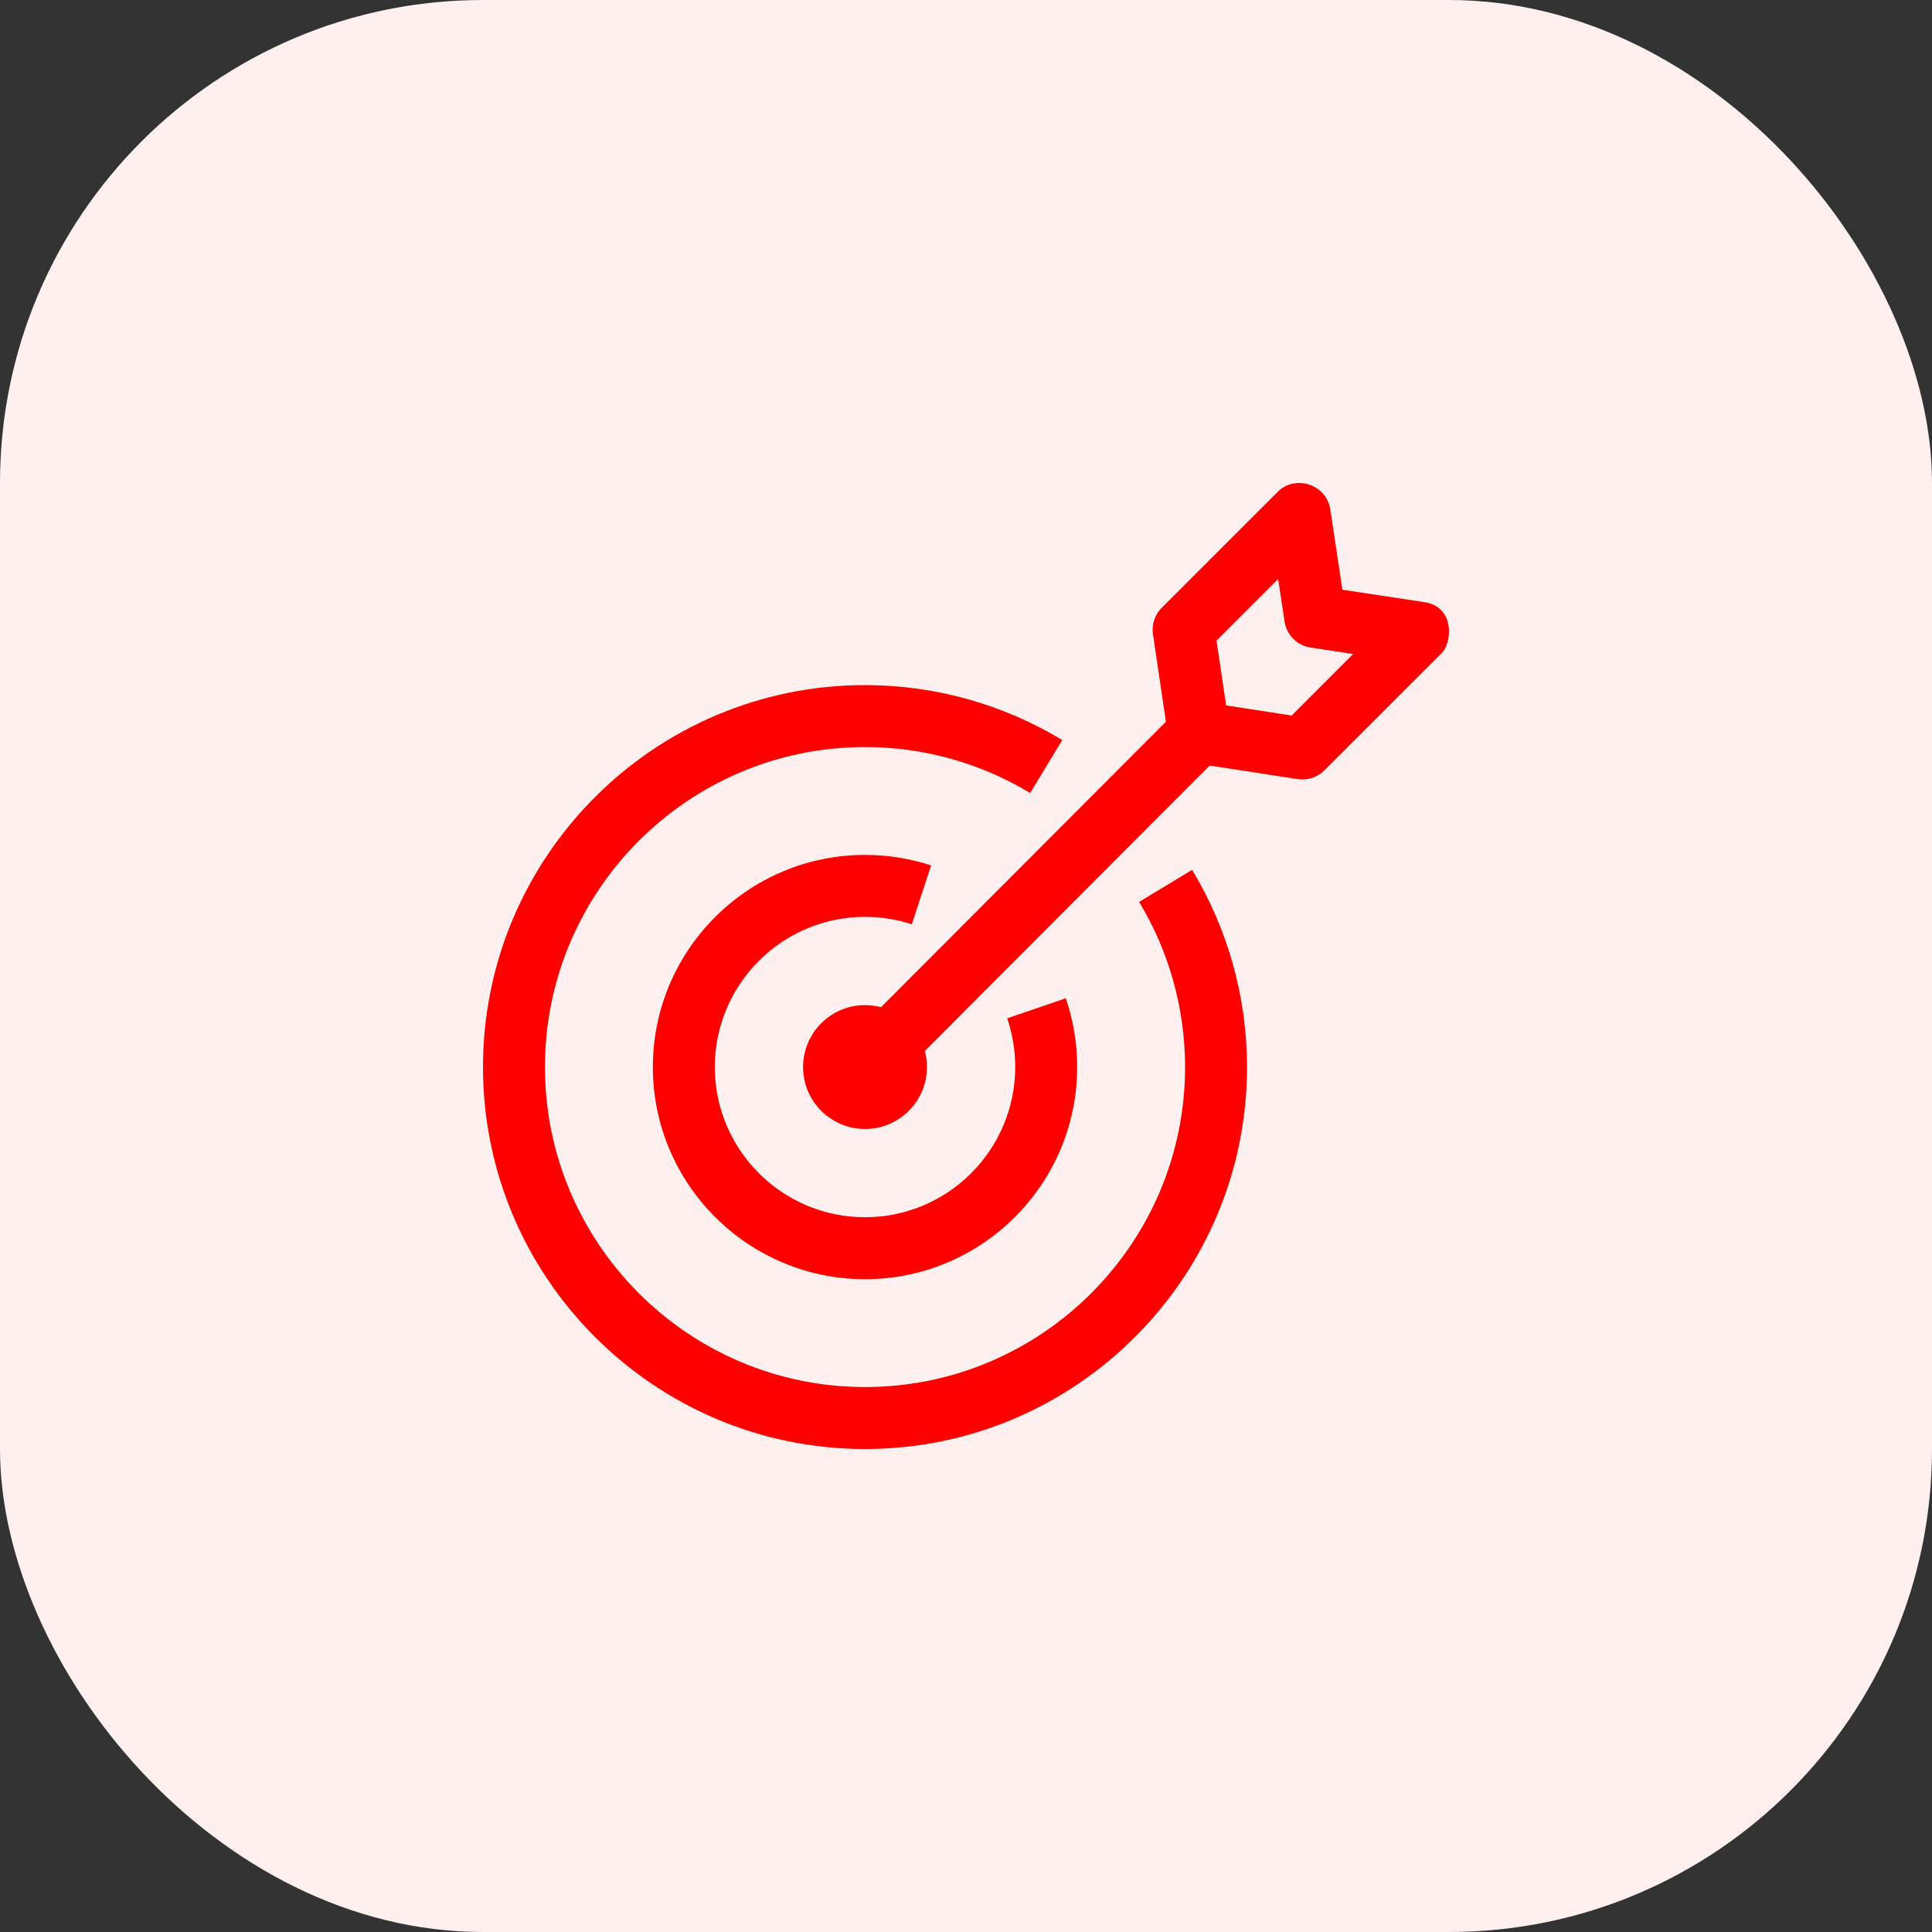 <svg width="48" height="48" viewBox="0 0 48 48" fill="none" xmlns="http://www.w3.org/2000/svg">
<rect x="0" y="0" width="48" height="48" fill="#333333" stroke="none"/>
<rect width="48" height="48" rx="12" fill="#FFF0F0"/>
<g clip-path="url(#clip0_532_12948)">
<path d="M21.491 36C16.258 36 12 31.743 12 26.511C12 21.278 16.258 17.021 21.491 17.021C23.221 17.021 24.915 17.493 26.391 18.386L25.594 19.702C24.359 18.955 22.94 18.56 21.491 18.56C17.106 18.56 13.539 22.127 13.539 26.511C13.539 30.895 17.106 34.461 21.491 34.461C25.876 34.461 29.443 30.895 29.443 26.511C29.443 25.062 29.048 23.643 28.301 22.408L29.617 21.612C30.51 23.087 30.982 24.781 30.982 26.511C30.982 31.743 26.725 36 21.491 36Z" fill="#FF0000"/>
<path d="M21.491 31.781C18.585 31.781 16.22 29.416 16.22 26.511C16.22 23.605 18.585 21.24 21.491 21.24C22.052 21.24 22.604 21.328 23.133 21.501L22.654 22.964C22.278 22.841 21.886 22.779 21.491 22.779C19.433 22.779 17.759 24.453 17.759 26.51C17.759 28.568 19.433 30.242 21.491 30.242C23.549 30.242 25.223 28.568 25.223 26.51C25.224 26.099 25.156 25.69 25.023 25.3L26.479 24.802C26.667 25.351 26.762 25.925 26.762 26.51C26.762 29.416 24.398 31.781 21.491 31.781Z" fill="#FF0000"/>
<path d="M35.356 14.955L33.352 14.652L33.049 12.649C32.956 12.038 32.182 11.781 31.744 12.22L28.862 15.101C28.777 15.186 28.713 15.29 28.675 15.404C28.638 15.518 28.627 15.639 28.645 15.758L28.967 17.931L21.888 25.024C21.759 24.989 21.625 24.972 21.491 24.972C20.642 24.972 19.952 25.662 19.952 26.511C19.952 27.359 20.642 28.049 21.491 28.049C22.34 28.049 23.03 27.359 23.03 26.511C23.03 26.372 23.012 26.238 22.977 26.111L30.054 19.02L32.242 19.357C32.481 19.394 32.731 19.313 32.903 19.141L35.785 16.26C36.074 16.034 36.19 15.059 35.356 14.955ZM32.09 17.777L30.463 17.526L30.224 15.915L31.755 14.385L31.915 15.443C31.94 15.605 32.016 15.756 32.132 15.872C32.248 15.988 32.398 16.064 32.561 16.088L33.619 16.248L32.09 17.777Z" fill="#FF0000"/>
</g>
<defs>
<clipPath id="clip0_532_12948">
<rect width="24" height="24" fill="white" transform="translate(12 12)"/>
</clipPath>
</defs>
</svg>

